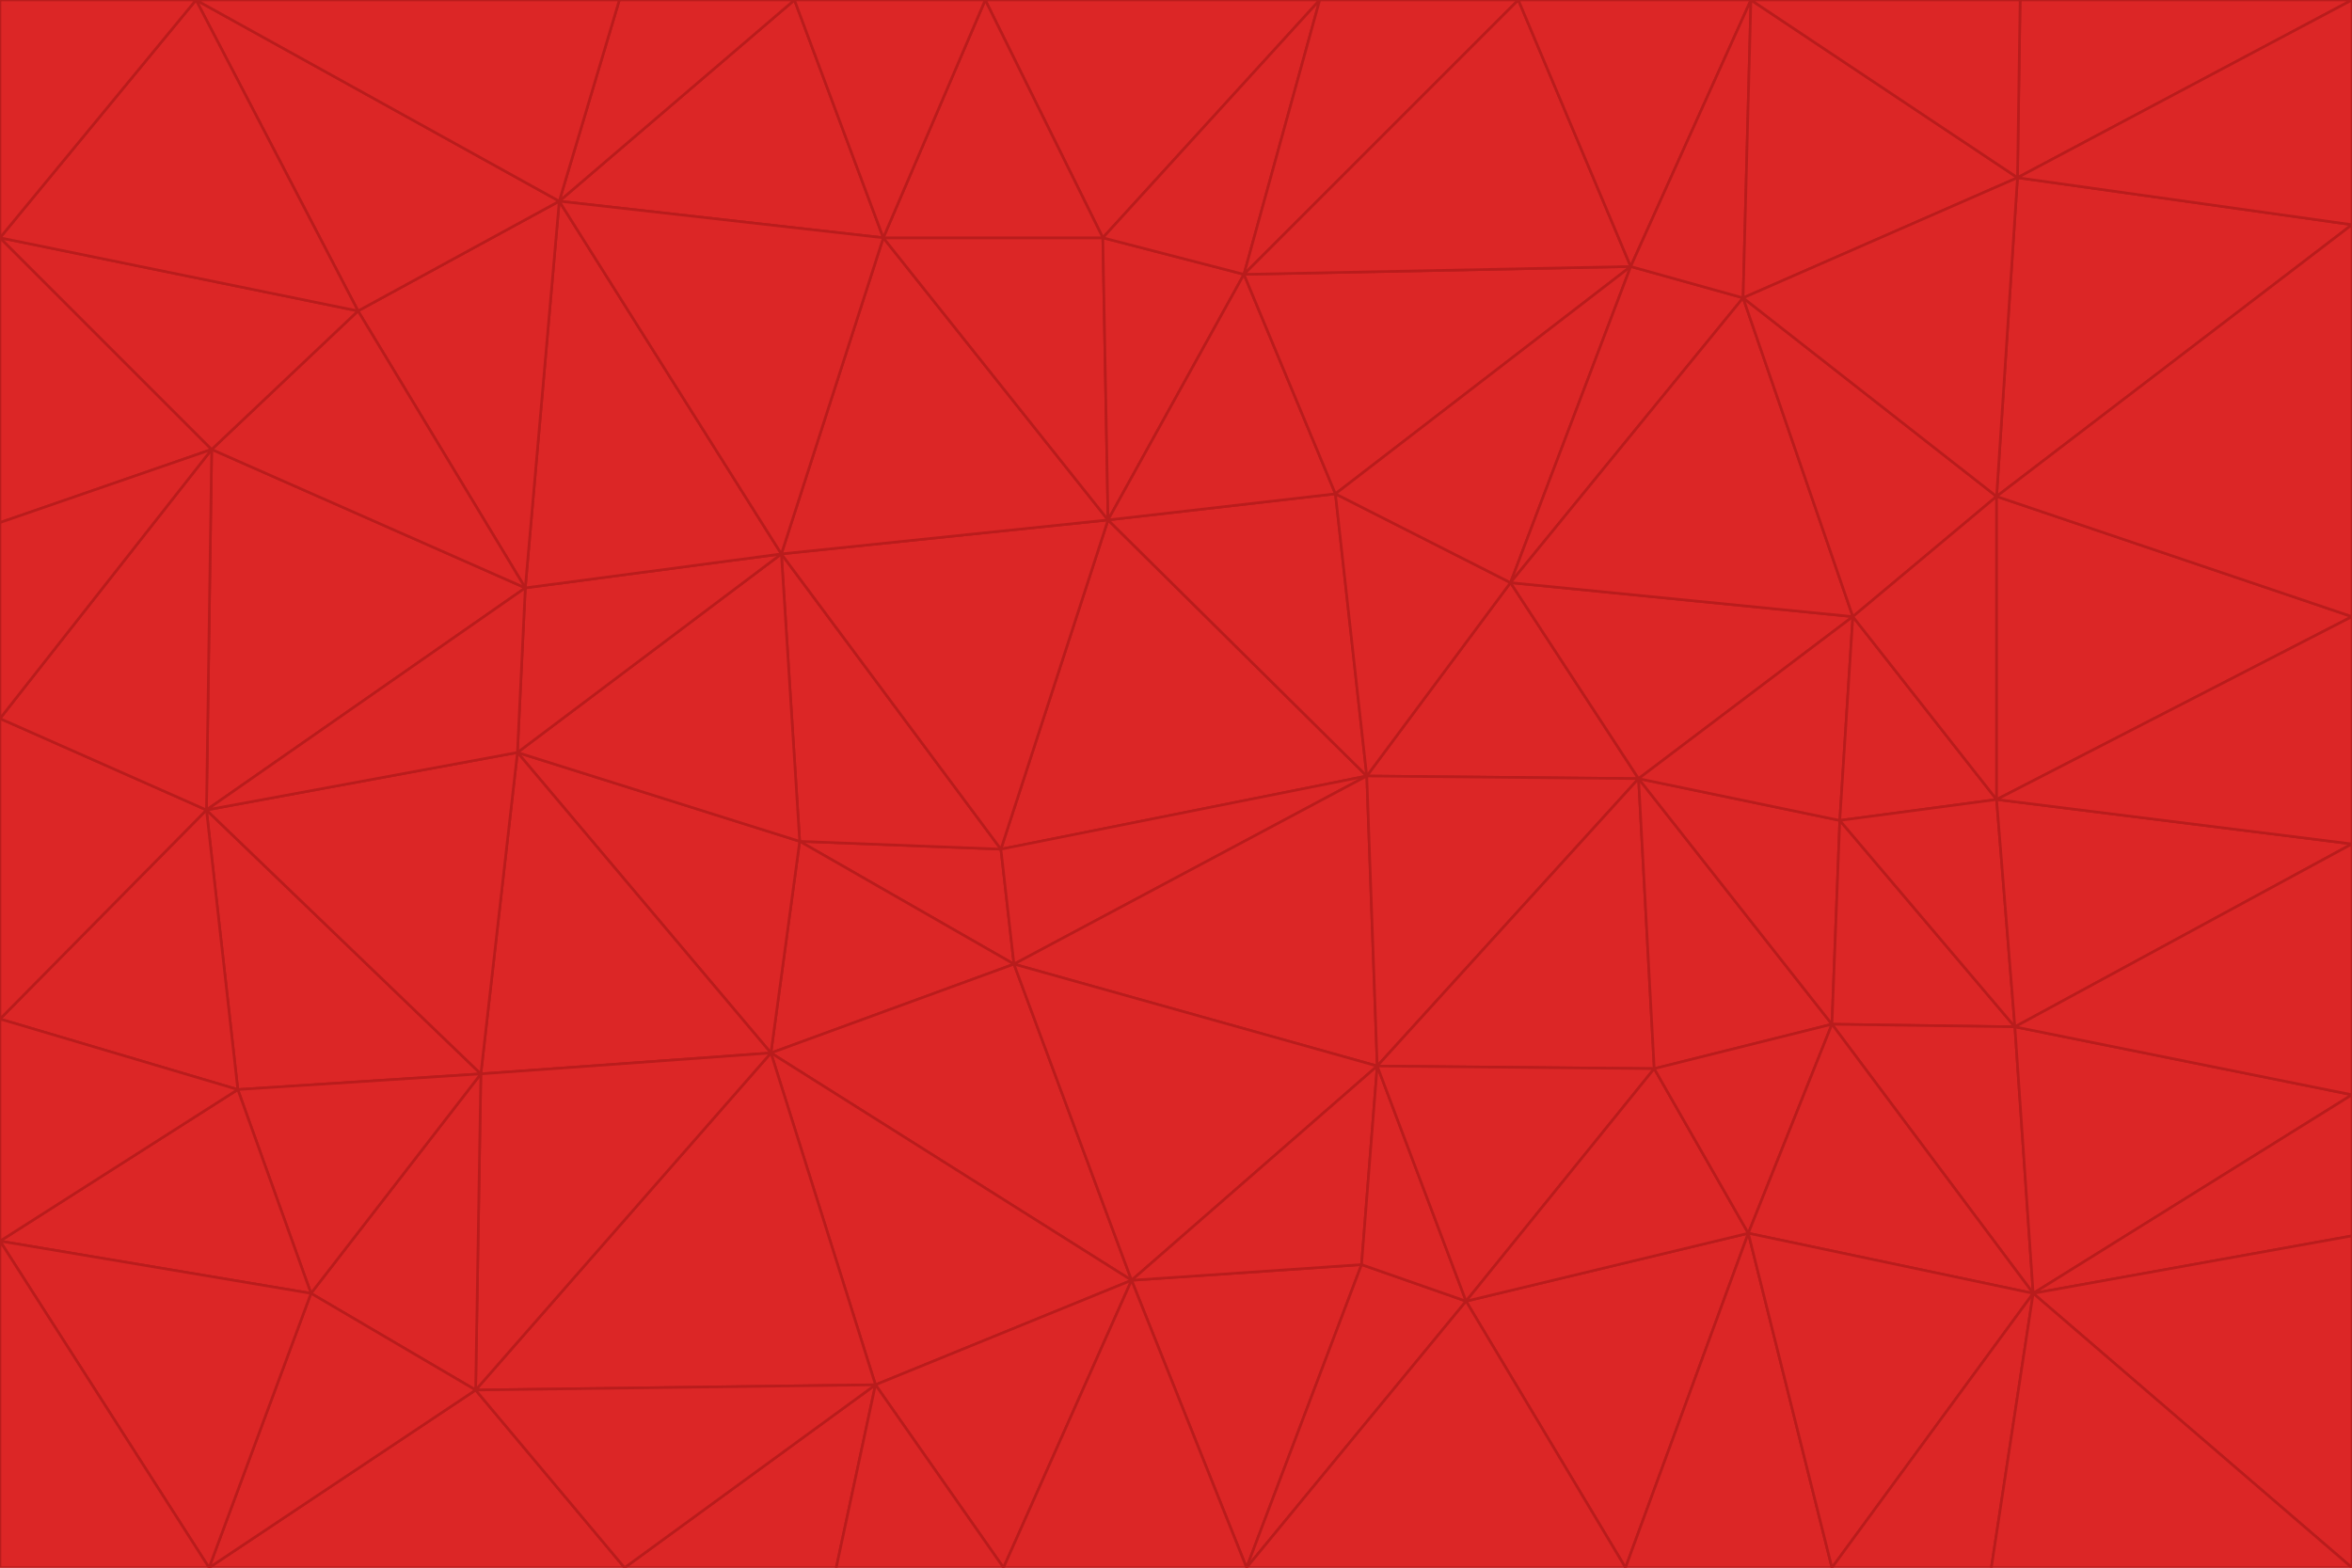 <svg id="visual" viewBox="0 0 900 600" width="900" height="600" xmlns="http://www.w3.org/2000/svg" xmlns:xlink="http://www.w3.org/1999/xlink" version="1.1"><g stroke-width="1" stroke-linejoin="bevel"><path d="M383 325L306 322L388 369Z" fill="#dc2626" stroke="#b91c1c"></path><path d="M306 322L295 403L388 369Z" fill="#dc2626" stroke="#b91c1c"></path><path d="M383 325L299 212L306 322Z" fill="#dc2626" stroke="#b91c1c"></path><path d="M306 322L198 288L295 403Z" fill="#dc2626" stroke="#b91c1c"></path><path d="M299 212L198 288L306 322Z" fill="#dc2626" stroke="#b91c1c"></path><path d="M295 403L433 490L388 369Z" fill="#dc2626" stroke="#b91c1c"></path><path d="M523 297L424 199L383 325Z" fill="#dc2626" stroke="#b91c1c"></path><path d="M198 288L184 411L295 403Z" fill="#dc2626" stroke="#b91c1c"></path><path d="M295 403L335 530L433 490Z" fill="#dc2626" stroke="#b91c1c"></path><path d="M523 297L383 325L388 369Z" fill="#dc2626" stroke="#b91c1c"></path><path d="M383 325L424 199L299 212Z" fill="#dc2626" stroke="#b91c1c"></path><path d="M182 532L335 530L295 403Z" fill="#dc2626" stroke="#b91c1c"></path><path d="M527 408L523 297L388 369Z" fill="#dc2626" stroke="#b91c1c"></path><path d="M299 212L201 225L198 288Z" fill="#dc2626" stroke="#b91c1c"></path><path d="M79 310L91 417L184 411Z" fill="#dc2626" stroke="#b91c1c"></path><path d="M433 490L527 408L388 369Z" fill="#dc2626" stroke="#b91c1c"></path><path d="M477 600L521 484L433 490Z" fill="#dc2626" stroke="#b91c1c"></path><path d="M433 490L521 484L527 408Z" fill="#dc2626" stroke="#b91c1c"></path><path d="M523 297L511 189L424 199Z" fill="#dc2626" stroke="#b91c1c"></path><path d="M424 199L338 91L299 212Z" fill="#dc2626" stroke="#b91c1c"></path><path d="M184 411L182 532L295 403Z" fill="#dc2626" stroke="#b91c1c"></path><path d="M239 600L320 600L335 530Z" fill="#dc2626" stroke="#b91c1c"></path><path d="M335 530L384 600L433 490Z" fill="#dc2626" stroke="#b91c1c"></path><path d="M320 600L384 600L335 530Z" fill="#dc2626" stroke="#b91c1c"></path><path d="M79 310L184 411L198 288Z" fill="#dc2626" stroke="#b91c1c"></path><path d="M184 411L119 495L182 532Z" fill="#dc2626" stroke="#b91c1c"></path><path d="M422 91L338 91L424 199Z" fill="#dc2626" stroke="#b91c1c"></path><path d="M299 212L214 77L201 225Z" fill="#dc2626" stroke="#b91c1c"></path><path d="M477 600L561 498L521 484Z" fill="#dc2626" stroke="#b91c1c"></path><path d="M521 484L561 498L527 408Z" fill="#dc2626" stroke="#b91c1c"></path><path d="M627 298L578 223L523 297Z" fill="#dc2626" stroke="#b91c1c"></path><path d="M523 297L578 223L511 189Z" fill="#dc2626" stroke="#b91c1c"></path><path d="M91 417L119 495L184 411Z" fill="#dc2626" stroke="#b91c1c"></path><path d="M627 298L523 297L527 408Z" fill="#dc2626" stroke="#b91c1c"></path><path d="M476 105L422 91L424 199Z" fill="#dc2626" stroke="#b91c1c"></path><path d="M81 172L79 310L201 225Z" fill="#dc2626" stroke="#b91c1c"></path><path d="M201 225L79 310L198 288Z" fill="#dc2626" stroke="#b91c1c"></path><path d="M80 600L239 600L182 532Z" fill="#dc2626" stroke="#b91c1c"></path><path d="M182 532L239 600L335 530Z" fill="#dc2626" stroke="#b91c1c"></path><path d="M476 105L424 199L511 189Z" fill="#dc2626" stroke="#b91c1c"></path><path d="M624 102L476 105L511 189Z" fill="#dc2626" stroke="#b91c1c"></path><path d="M384 600L477 600L433 490Z" fill="#dc2626" stroke="#b91c1c"></path><path d="M633 409L627 298L527 408Z" fill="#dc2626" stroke="#b91c1c"></path><path d="M561 498L633 409L527 408Z" fill="#dc2626" stroke="#b91c1c"></path><path d="M304 0L214 77L338 91Z" fill="#dc2626" stroke="#b91c1c"></path><path d="M338 91L214 77L299 212Z" fill="#dc2626" stroke="#b91c1c"></path><path d="M214 77L137 119L201 225Z" fill="#dc2626" stroke="#b91c1c"></path><path d="M137 119L81 172L201 225Z" fill="#dc2626" stroke="#b91c1c"></path><path d="M91 417L0 475L119 495Z" fill="#dc2626" stroke="#b91c1c"></path><path d="M79 310L0 390L91 417Z" fill="#dc2626" stroke="#b91c1c"></path><path d="M0 275L0 390L79 310Z" fill="#dc2626" stroke="#b91c1c"></path><path d="M622 600L669 472L561 498Z" fill="#dc2626" stroke="#b91c1c"></path><path d="M561 498L669 472L633 409Z" fill="#dc2626" stroke="#b91c1c"></path><path d="M633 409L701 392L627 298Z" fill="#dc2626" stroke="#b91c1c"></path><path d="M81 172L0 275L79 310Z" fill="#dc2626" stroke="#b91c1c"></path><path d="M505 0L377 0L422 91Z" fill="#dc2626" stroke="#b91c1c"></path><path d="M422 91L377 0L338 91Z" fill="#dc2626" stroke="#b91c1c"></path><path d="M377 0L304 0L338 91Z" fill="#dc2626" stroke="#b91c1c"></path><path d="M214 77L75 0L137 119Z" fill="#dc2626" stroke="#b91c1c"></path><path d="M669 472L701 392L633 409Z" fill="#dc2626" stroke="#b91c1c"></path><path d="M627 298L709 236L578 223Z" fill="#dc2626" stroke="#b91c1c"></path><path d="M119 495L80 600L182 532Z" fill="#dc2626" stroke="#b91c1c"></path><path d="M0 475L80 600L119 495Z" fill="#dc2626" stroke="#b91c1c"></path><path d="M701 392L704 314L627 298Z" fill="#dc2626" stroke="#b91c1c"></path><path d="M578 223L624 102L511 189Z" fill="#dc2626" stroke="#b91c1c"></path><path d="M476 105L505 0L422 91Z" fill="#dc2626" stroke="#b91c1c"></path><path d="M0 390L0 475L91 417Z" fill="#dc2626" stroke="#b91c1c"></path><path d="M304 0L237 0L214 77Z" fill="#dc2626" stroke="#b91c1c"></path><path d="M0 91L0 200L81 172Z" fill="#dc2626" stroke="#b91c1c"></path><path d="M477 600L622 600L561 498Z" fill="#dc2626" stroke="#b91c1c"></path><path d="M771 393L704 314L701 392Z" fill="#dc2626" stroke="#b91c1c"></path><path d="M0 91L81 172L137 119Z" fill="#dc2626" stroke="#b91c1c"></path><path d="M81 172L0 200L0 275Z" fill="#dc2626" stroke="#b91c1c"></path><path d="M667 114L624 102L578 223Z" fill="#dc2626" stroke="#b91c1c"></path><path d="M704 314L709 236L627 298Z" fill="#dc2626" stroke="#b91c1c"></path><path d="M764 306L709 236L704 314Z" fill="#dc2626" stroke="#b91c1c"></path><path d="M581 0L505 0L476 105Z" fill="#dc2626" stroke="#b91c1c"></path><path d="M709 236L667 114L578 223Z" fill="#dc2626" stroke="#b91c1c"></path><path d="M624 102L581 0L476 105Z" fill="#dc2626" stroke="#b91c1c"></path><path d="M771 393L701 392L778 495Z" fill="#dc2626" stroke="#b91c1c"></path><path d="M771 393L764 306L704 314Z" fill="#dc2626" stroke="#b91c1c"></path><path d="M709 236L764 190L667 114Z" fill="#dc2626" stroke="#b91c1c"></path><path d="M0 475L0 600L80 600Z" fill="#dc2626" stroke="#b91c1c"></path><path d="M670 0L581 0L624 102Z" fill="#dc2626" stroke="#b91c1c"></path><path d="M778 495L701 392L669 472Z" fill="#dc2626" stroke="#b91c1c"></path><path d="M75 0L0 91L137 119Z" fill="#dc2626" stroke="#b91c1c"></path><path d="M622 600L701 600L669 472Z" fill="#dc2626" stroke="#b91c1c"></path><path d="M237 0L75 0L214 77Z" fill="#dc2626" stroke="#b91c1c"></path><path d="M764 306L764 190L709 236Z" fill="#dc2626" stroke="#b91c1c"></path><path d="M667 114L670 0L624 102Z" fill="#dc2626" stroke="#b91c1c"></path><path d="M900 236L764 190L764 306Z" fill="#dc2626" stroke="#b91c1c"></path><path d="M701 600L778 495L669 472Z" fill="#dc2626" stroke="#b91c1c"></path><path d="M900 86L772 68L764 190Z" fill="#dc2626" stroke="#b91c1c"></path><path d="M772 68L670 0L667 114Z" fill="#dc2626" stroke="#b91c1c"></path><path d="M701 600L762 600L778 495Z" fill="#dc2626" stroke="#b91c1c"></path><path d="M75 0L0 0L0 91Z" fill="#dc2626" stroke="#b91c1c"></path><path d="M900 323L764 306L771 393Z" fill="#dc2626" stroke="#b91c1c"></path><path d="M764 190L772 68L667 114Z" fill="#dc2626" stroke="#b91c1c"></path><path d="M900 0L773 0L772 68Z" fill="#dc2626" stroke="#b91c1c"></path><path d="M772 68L773 0L670 0Z" fill="#dc2626" stroke="#b91c1c"></path><path d="M900 419L771 393L778 495Z" fill="#dc2626" stroke="#b91c1c"></path><path d="M900 419L900 323L771 393Z" fill="#dc2626" stroke="#b91c1c"></path><path d="M900 473L900 419L778 495Z" fill="#dc2626" stroke="#b91c1c"></path><path d="M900 323L900 236L764 306Z" fill="#dc2626" stroke="#b91c1c"></path><path d="M900 600L900 473L778 495Z" fill="#dc2626" stroke="#b91c1c"></path><path d="M762 600L900 600L778 495Z" fill="#dc2626" stroke="#b91c1c"></path><path d="M900 236L900 86L764 190Z" fill="#dc2626" stroke="#b91c1c"></path><path d="M900 86L900 0L772 68Z" fill="#dc2626" stroke="#b91c1c"></path></g></svg>